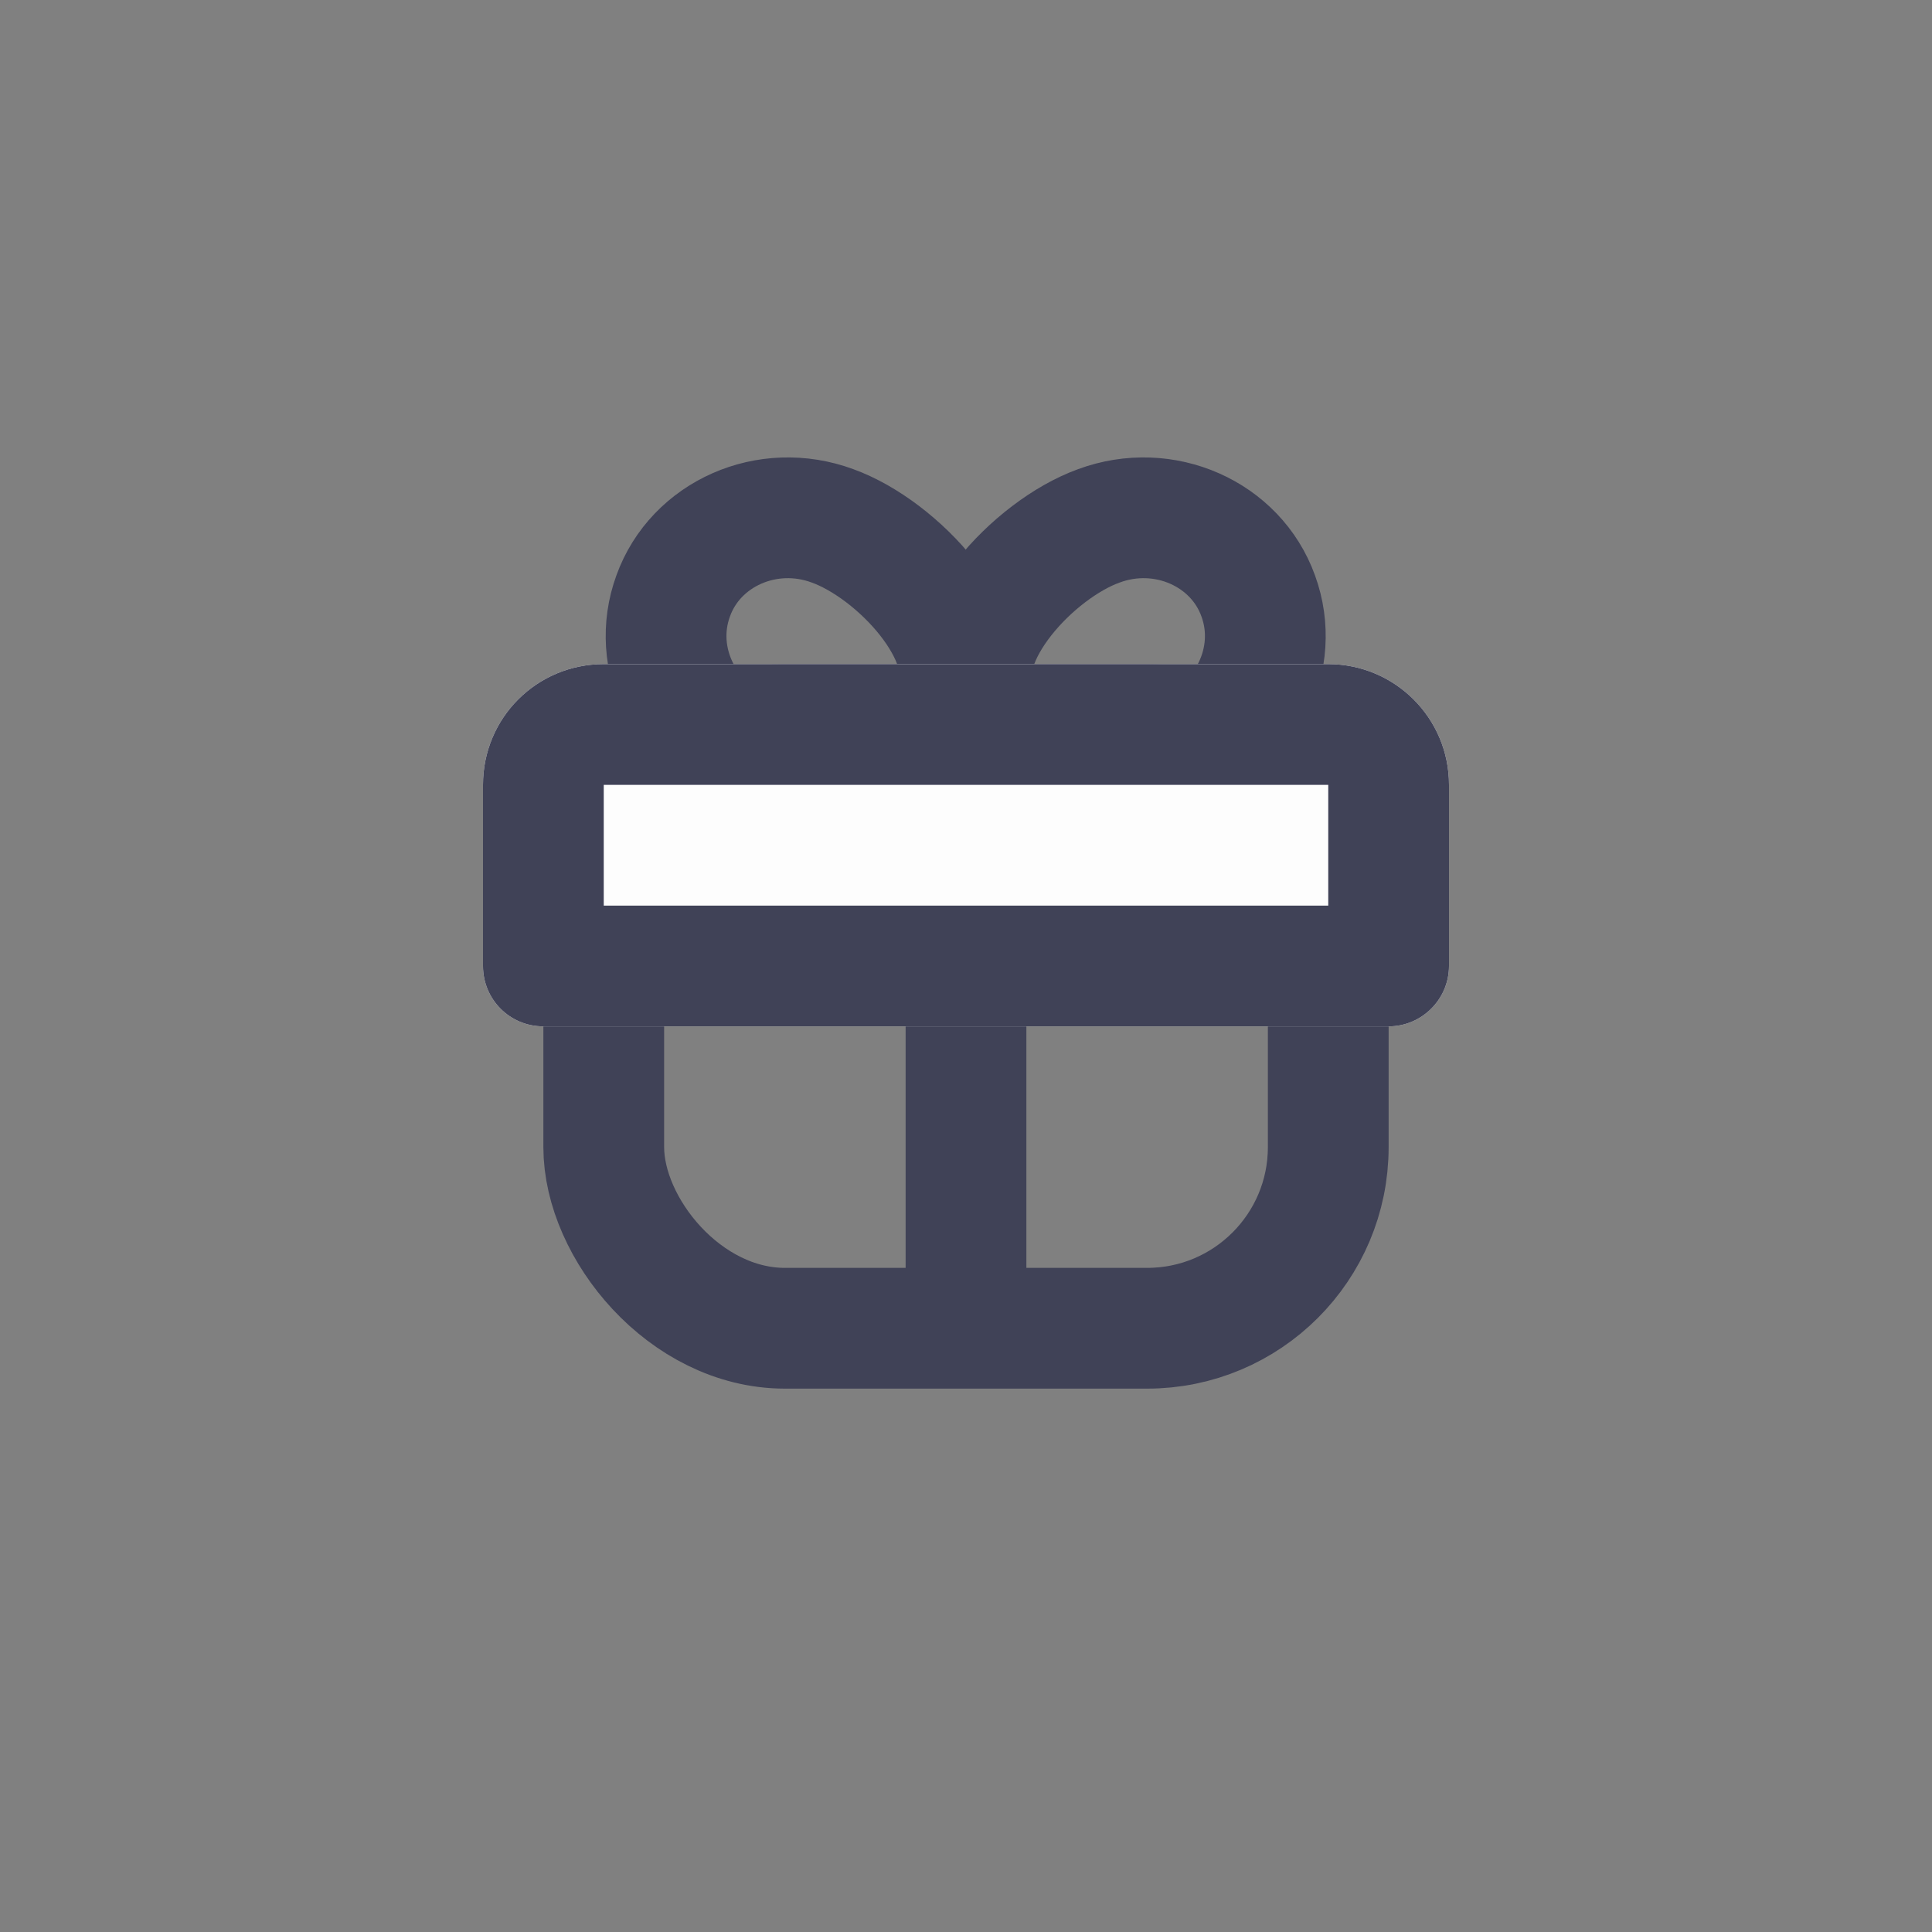 <svg width="32" height="32" viewBox="0 0 32 32" fill="none" xmlns="http://www.w3.org/2000/svg" xmlns:xlink="http://www.w3.org/1999/xlink">
	<rect x="0" y="0" width="32" height="32" fill="#808080" stroke="none"/>
	<desc>
			Created with Pixso.
	</desc>
	<defs/>
	<g opacity="0.98" style="mix-blend-mode:normal">
		<g opacity="0" style="mix-blend-mode:normal">
			<rect id="Rectangle 2 Copy 2" width="32" height="32" fill="#EFF3F6" fill-opacity="1"/>
			<rect id="Rectangle 2 Copy 2" width="32" height="32" stroke="#D9DBE4" stroke-opacity="0" stroke-width="0"/>
		</g>
		<rect id="Rectangle" x="8" y="8" width="16" height="16" fill="#FFFFFF" fill-opacity="0"/>
		<rect id="Rectangle 10" x="9" y="11" rx="3" width="14" height="12" fill="#D8D8D8" fill-opacity="0"/>
		<rect id="Rectangle 10" x="10" y="12" rx="3" width="12" height="10" stroke="#3E4056" stroke-opacity="1" stroke-width="2"/>
		<path id="Oval 6 Copy 3" d="" fill="#D8D8D8" fill-opacity="0" fill-rule="nonzero"/>
		<path id="Oval 6 Copy 3" d="M15.84 11.58C16.22 10.55 14.87 9.1 13.79 8.71C12.71 8.31 11.52 8.84 11.15 9.87C10.77 10.91 11.34 12.07 12.42 12.47C13.5 12.86 15.47 12.62 15.84 11.58Z" stroke="#3E4056" stroke-opacity="1" stroke-width="2"/>
		<path id="Oval 6 Copy 4" d="" fill="#D8D8D8" fill-opacity="0" fill-rule="nonzero"/>
		<path id="Oval 6 Copy 4" d="M16.15 11.58C15.77 10.55 17.12 9.1 18.2 8.71C19.28 8.31 20.47 8.84 20.84 9.87C21.22 10.91 20.65 12.07 19.57 12.47C18.49 12.86 16.52 12.62 16.15 11.58Z" stroke="#3E4056" stroke-opacity="1" stroke-width="2"/>
		<rect id="Rectangle 11" x="15" y="12" width="2" height="10" fill="#3E4056" fill-opacity="1"/>
		<rect id="Rectangle 11" x="15" y="12" width="2" height="10" stroke="#979797" stroke-opacity="0" stroke-width="0"/>
		<path id="Rectangle 11 Copy 2" d="M10 11L22 11C23.1 11 24 11.89 24 13L24 16C24 16.55 23.55 17 23 17L9 17C8.44 17 8 16.55 8 16L8 13C8 11.89 8.89 11 10 11Z" fill="#FFFFFF" fill-opacity="1" fill-rule="evenodd"/>
		<path id="Rectangle 11 Copy 2" d="M22 11C23.1 11 24 11.89 24 13L24 16C24 16.55 23.55 17 23 17L9 17C8.44 17 8 16.55 8 16L8 13C8 11.89 8.89 11 10 11L22 11ZM22 13L22 15L10 15L10 13L22 13Z" fill="#3E4056" fill-opacity="1" fill-rule="evenodd"/>
	</g>
</svg>
